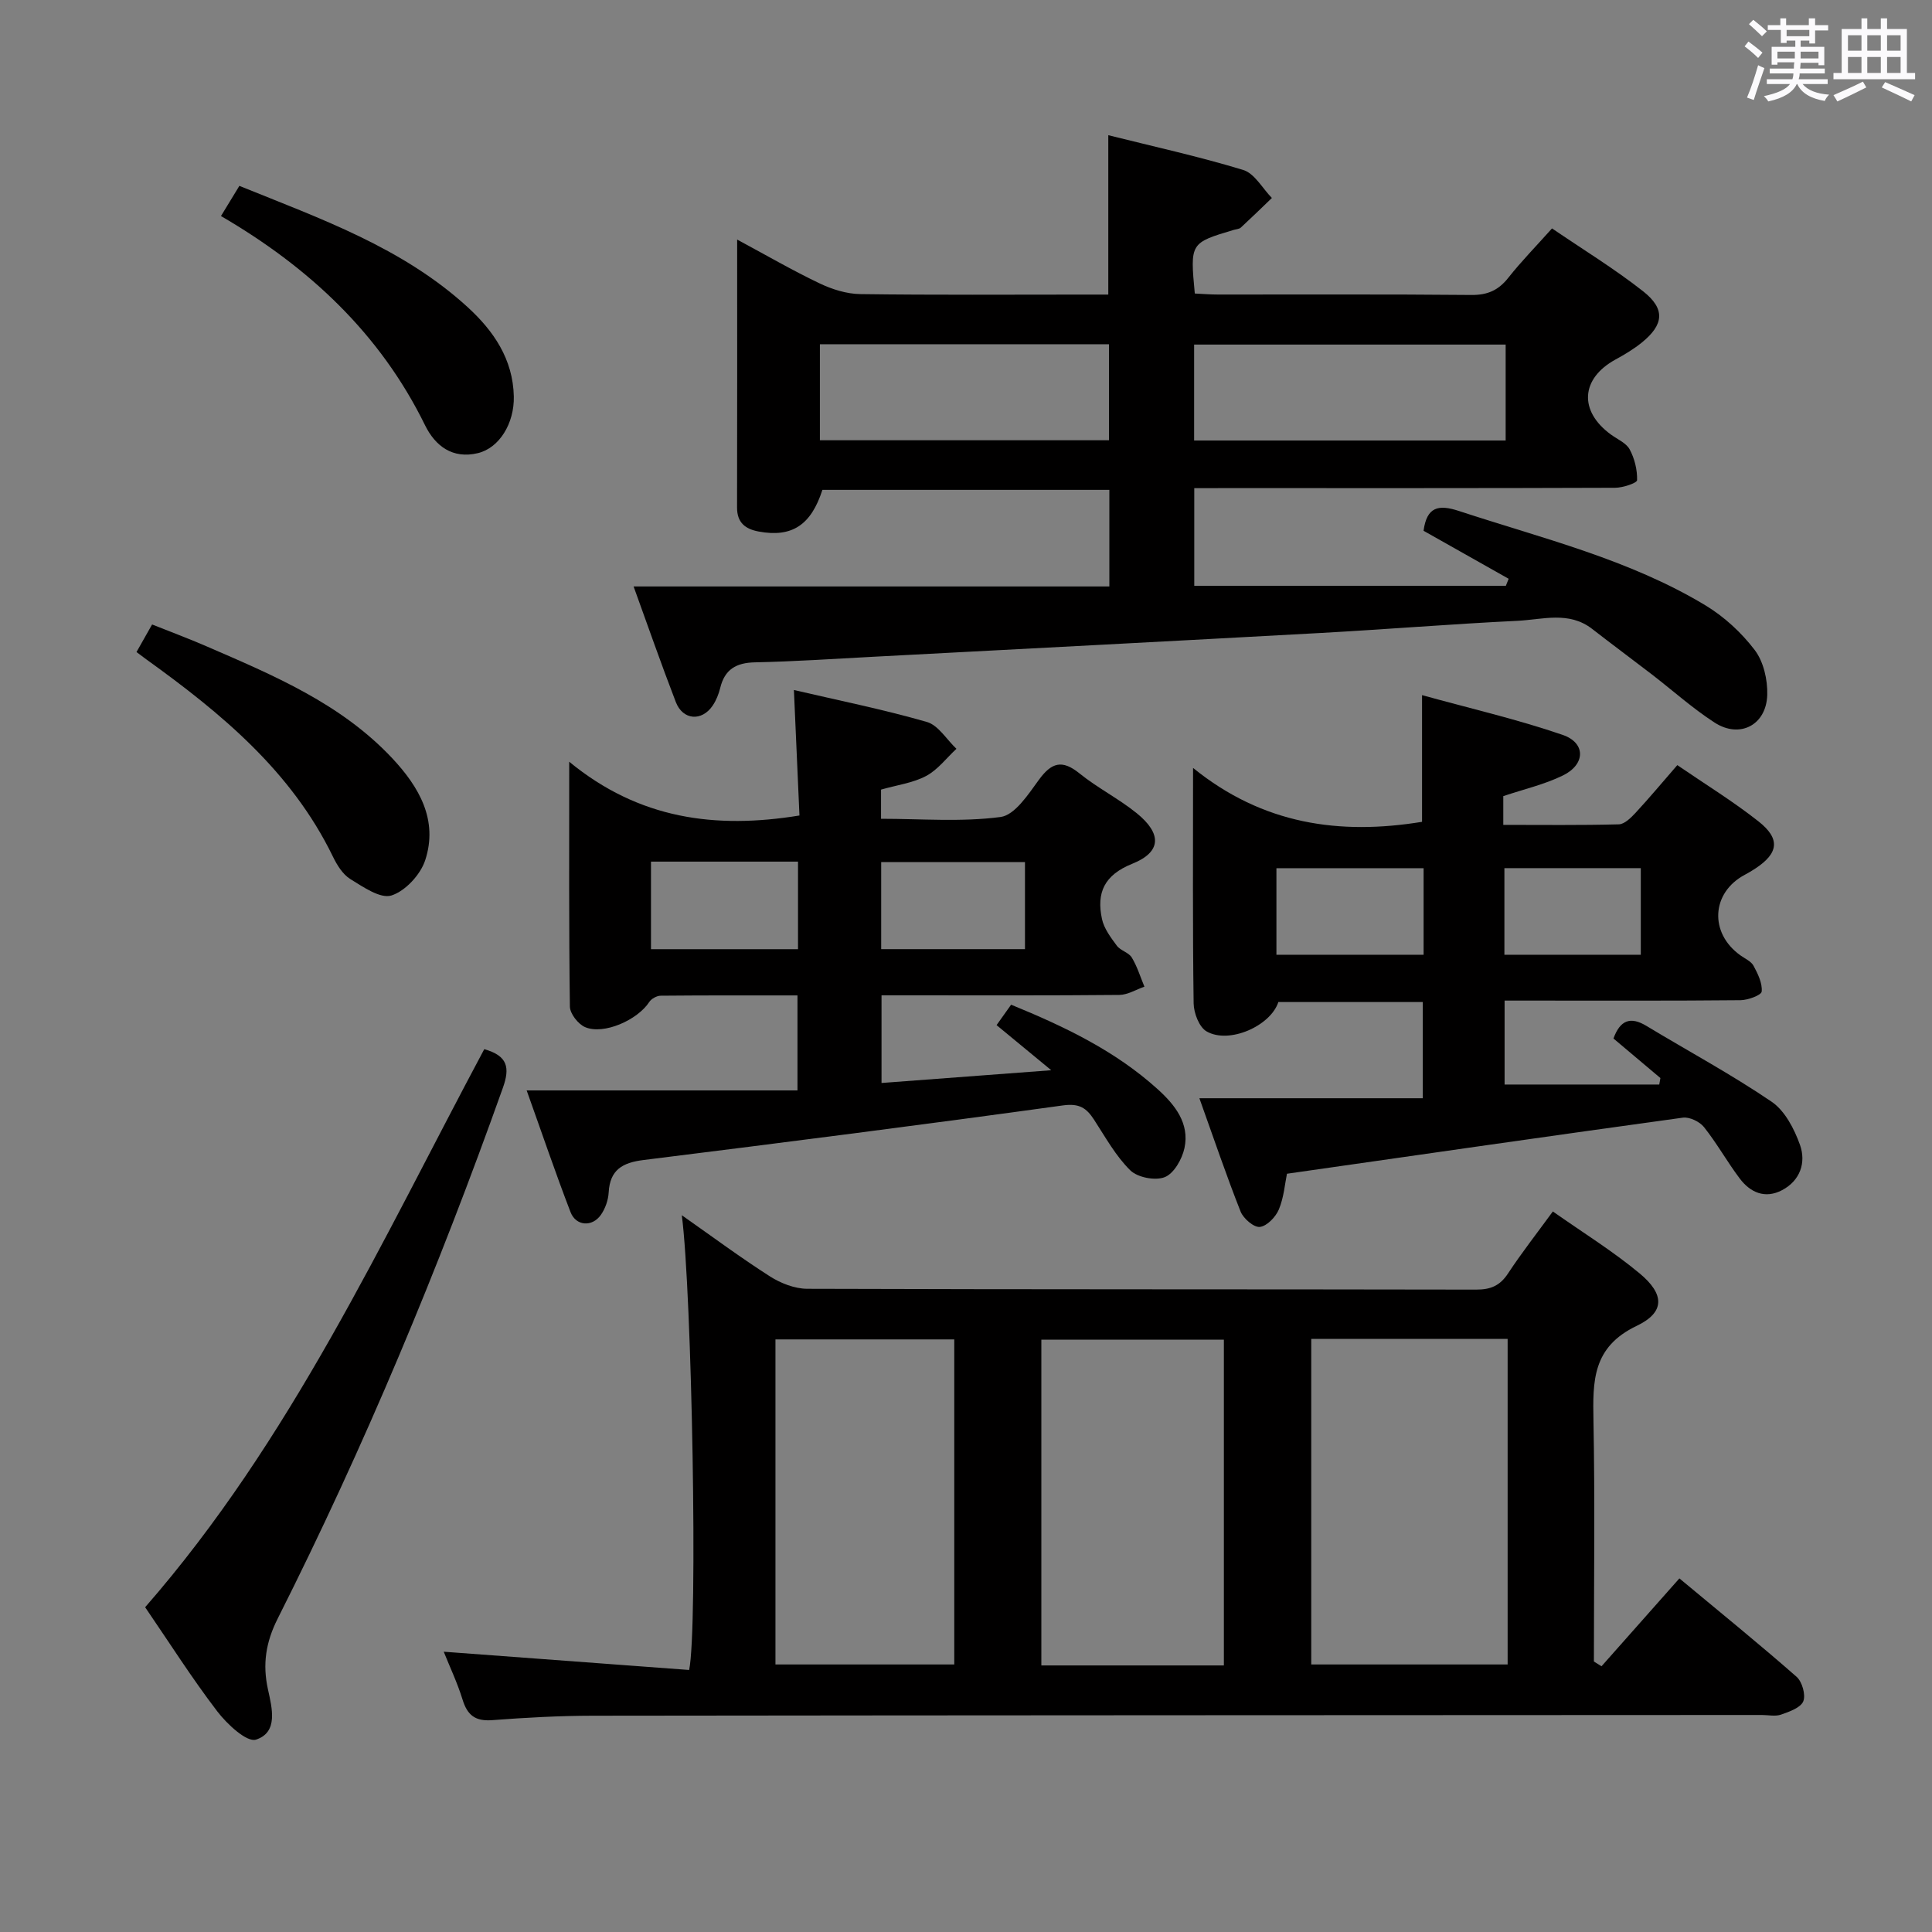 <svg enable-background="new 0 0 400 400" viewBox="0 0 400 400" xmlns="http://www.w3.org/2000/svg"><rect x="0" y="0" width="400" height="400" fill="#808080" stroke="none"/><path d="m361.2 9.6.8-1c.9.7 1.9 1.4 2.9 2.3l-.9 1.1c-1-1-2-1.8-2.8-2.4zm.5 10.6c.9-2.1 1.6-4.3 2.3-6.7.4.2.8.4 1.3.6-.7 2.1-1.5 4.3-2.2 6.6zm.4-15.2.9-.9c1 .8 2 1.6 2.8 2.4l-1 1c-.9-.9-1.8-1.7-2.7-2.5zm12.5-1.2h1.2v1.4h2.7v1.1h-2.7v2.7h-1.2v-.6h-1.8v1.3h4.9v3.8h-1.2v-.5h-3.7c0 .4-.1.9-.1 1.2h5.1v1h-5.2c0 .5-.1.9-.2 1.2h6v1h-5.2c1.1 1.3 2.9 2 5.5 2.2-.4.4-.7.8-.9 1.3-2.9-.5-4.8-1.6-5.7-3.5h-.1c-.8 1.7-2.7 2.9-5.9 3.6-.2-.4-.6-.8-.9-1.1 2.8-.6 4.6-1.4 5.4-2.5h-4.8v-1h5.3c.1-.3.2-.7.2-1.2h-4.9v-1h5c0-.4 0-.8.1-1.3h-3.5v.5h-1.2v-3.7h4.9v-1.3h-1.8v.5h-1.2v-2.7h-2.7v-1h2.6v-1.4h1.2v1.4h4.7v-1.4zm-6.6 8.3h3.6c0-.4 0-.9 0-1.4h-3.6zm1.9-4.6h4.7v-1.3h-4.7zm6.6 3.2h-3.7v1.4h3.7z" fill="#fbfafc"/><path d="m385.3 3.8h1.3v2.2h2.8v-2.2h1.3v2.2h4.1v9.1h1.7v1.3h-16.9v-1.3h1.7v-9.1h4.1v-2.2zm.4 13.1.7 1.2c-1.8.9-3.8 1.9-6 2.9-.2-.4-.5-.8-.8-1.3 2.3-1 4.3-1.9 6.1-2.8zm-3.1-6.4h2.8v-3.2h-2.8zm0 4.6h2.8v-3.3h-2.8zm4-4.6h2.8v-3.2h-2.8zm0 4.6h2.8v-3.3h-2.8zm3.7 1.9c2.1.9 4.1 1.8 6.1 2.7l-.7 1.3c-2.2-1.1-4.2-2-6.1-2.9zm3.2-9.7h-2.8v3.2h2.8v-3.1zm-2.8 7.8h2.8v-3.3h-2.8z" fill="#fbfafc"/><g fill="#010000"><path d="m331.58 344.98c5.28-5.96 10.57-11.92 16.12-18.19 8.79 7.32 16.66 13.69 24.26 20.37 1.16 1.02 1.93 3.76 1.39 5.08-.56 1.34-2.89 2.15-4.6 2.75-1.19.42-2.64.08-3.97.08-80.66.04-161.32.05-241.98.15-6.98.01-13.96.39-20.92.92-3.48.26-5.12-1.03-6.11-4.25-1.07-3.47-2.64-6.77-3.9-9.92 17.1 1.27 34.04 2.54 50.81 3.78 1.84-8.76.57-78.19-1.52-94.15 6.36 4.46 12.17 8.78 18.26 12.67 2.23 1.42 5.12 2.55 7.71 2.56 46.16.15 92.33.08 138.49.17 2.98.01 4.93-.8 6.59-3.33 2.83-4.29 6.01-8.36 9.29-12.85 6.12 4.31 12.35 8.16 17.94 12.8 5.19 4.3 5.35 8.06-.59 10.89-9.19 4.39-9.09 11.44-8.94 19.61.32 16.62.09 33.25.09 49.88.53.33 1.06.65 1.58.98zm-60.1-67.77v67.4h40.66c0-22.64 0-44.97 0-67.4-13.73 0-27.01 0-40.66 0zm-18.09 67.6c0-22.81 0-45.15 0-67.44-12.85 0-25.27 0-37.79 0v67.44zm-92.84-67.5v67.3h37.02c0-22.68 0-45.03 0-67.3-12.55 0-24.66 0-37.02 0z"/><path d="m247.26 101.07v20.22h64.51c.19-.49.38-.97.58-1.46-5.89-3.32-11.77-6.64-17.62-9.94.68-4.97 3.07-5.49 7.32-4.1 17.34 5.7 35.22 10 51.04 19.54 3.89 2.35 7.48 5.66 10.22 9.27 1.82 2.4 2.67 6.15 2.58 9.26-.18 6.26-5.68 9.11-10.89 5.75-4.59-2.97-8.7-6.67-13.05-10.02-4.09-3.14-8.23-6.21-12.3-9.37-4.81-3.74-10.26-1.95-15.43-1.69-13.61.66-27.2 1.77-40.81 2.52-30.89 1.7-61.78 3.3-92.67 4.93-8.14.43-16.28.98-24.43 1.15-3.9.08-6.27 1.46-7.2 5.31-.31 1.27-.83 2.57-1.56 3.65-2.26 3.33-6.18 3.02-7.63-.74-3.04-7.89-5.82-15.87-8.74-23.93h98.5c0-6.48 0-13.06 0-20-19.86 0-39.61 0-59.41 0-2.35 7.29-6.29 9.9-13.18 8.63-2.77-.51-4.5-1.83-4.49-4.97.04-18.15.02-36.3.02-55.48 6.1 3.28 11.47 6.4 17.05 9.06 2.59 1.24 5.6 2.19 8.44 2.23 15.5.21 31 .1 46.5.1h4.85c0-11.1 0-21.68 0-33 9.25 2.32 18.71 4.39 27.94 7.2 2.35.72 3.97 3.8 5.93 5.8-2.13 2.05-4.25 4.11-6.42 6.12-.33.31-.93.33-1.41.47-9.11 2.71-9.11 2.71-8.13 13.19 1.54.07 3.15.21 4.76.21 17.5.02 35-.08 52.5.09 3.35.03 5.6-.97 7.64-3.55 2.67-3.38 5.7-6.47 9.06-10.23 6.41 4.37 12.91 8.34 18.85 13.01 4.66 3.67 4.31 6.92-.27 10.63-1.67 1.35-3.54 2.47-5.43 3.5-7.22 3.95-7.64 10.68-.94 15.55 1.35.98 3.16 1.74 3.87 3.07 1.02 1.9 1.59 4.24 1.53 6.37-.02.59-2.94 1.56-4.53 1.57-27.17.1-54.33.07-81.5.07-1.82.01-3.6.01-5.65.01zm-.03-9.87h64.5c0-6.81 0-13.23 0-19.86-21.6 0-42.93 0-64.5 0zm-77.48-.05h59.86c0-6.85 0-13.27 0-19.88-20.06 0-39.79 0-59.86 0z"/><path d="m109.04 225.76h56.07c0-6.65 0-12.85 0-19.67-9.47 0-18.9-.03-28.33.06-.8.01-1.91.62-2.35 1.29-2.43 3.74-9.42 6.86-13.28 5.22-1.44-.61-3.13-2.77-3.16-4.25-.22-16.3-.14-32.61-.14-50.7 14.46 11.89 30.28 13.97 47.67 11.13-.37-8.36-.74-16.88-1.15-25.98 9.29 2.16 18.51 4.02 27.52 6.61 2.38.68 4.1 3.65 6.13 5.56-2.07 1.92-3.87 4.35-6.28 5.63-2.72 1.45-5.99 1.86-9.33 2.82v6.04c8.3 0 16.64.7 24.74-.37 2.97-.39 5.75-4.7 7.95-7.71 2.6-3.56 4.79-4.24 8.39-1.32 3.73 3.02 8.12 5.22 11.85 8.24 5.25 4.26 5.14 8.04-.91 10.47-5.83 2.34-7.44 6.01-6.28 11.43.42 1.98 1.82 3.84 3.08 5.54.76 1.02 2.45 1.39 3.09 2.44 1.13 1.86 1.77 4.01 2.62 6.04-1.73.6-3.46 1.69-5.2 1.71-14.49.14-28.99.08-43.48.08-1.8 0-3.6 0-5.75 0v18.15c11.3-.85 22.55-1.69 35.14-2.64-4.41-3.63-7.77-6.41-11.32-9.34 1.09-1.54 1.94-2.72 3.01-4.23 10.97 4.49 21.55 9.52 30.39 17.54 3.51 3.18 6.6 7.03 5.5 12.15-.49 2.28-2.17 5.25-4.07 6.01-1.96.79-5.64.08-7.15-1.41-3.02-2.97-5.15-6.87-7.5-10.48-1.57-2.42-3.04-3.42-6.41-2.96-28.92 4-57.89 7.7-86.87 11.31-4.34.54-6.95 2.01-7.21 6.71-.09 1.58-.69 3.31-1.59 4.61-1.79 2.6-5.18 2.39-6.31-.54-3.09-8.02-5.85-16.17-9.08-25.19zm25.74-29.24h30.44c0-6.18 0-12.05 0-18.13-10.27 0-20.17 0-30.44 0zm47.66-.01h29.77c0-6.19 0-12.07 0-18.02-10.09 0-19.8 0-29.77 0z"/><path d="m294.42 170.15c0-8.43 0-16.69 0-26.23 9.87 2.73 19.66 4.99 29.11 8.23 4.83 1.66 4.74 6.11.06 8.4-3.82 1.87-8.07 2.84-12.35 4.28v5.95c8.05 0 15.99.1 23.92-.11 1.19-.03 2.53-1.38 3.49-2.41 2.81-3.04 5.47-6.22 8.62-9.85 5.72 3.92 11.51 7.47 16.81 11.65 4.59 3.62 4.15 6.61-.69 9.78-.69.46-1.41.88-2.14 1.27-6.95 3.69-7.41 12.06-.91 16.69.95.68 2.2 1.22 2.71 2.15.89 1.65 1.85 3.61 1.69 5.33-.07.76-2.83 1.78-4.37 1.8-14.33.14-28.65.08-42.98.08-1.82 0-3.64 0-5.88 0v17.38h32.02c.08-.45.16-.89.24-1.34-3.25-2.74-6.5-5.47-9.72-8.19 1.38-3.79 3.49-4.63 6.84-2.6 8.64 5.22 17.56 10.02 25.89 15.68 2.76 1.87 4.71 5.64 5.89 8.95 1.29 3.64.06 7.38-3.71 9.37-3.51 1.85-6.58.5-8.78-2.43-2.59-3.44-4.7-7.25-7.38-10.62-.9-1.14-3.01-2.15-4.39-1.96-27.11 3.73-54.2 7.64-81.96 11.61-.42 2.02-.63 4.87-1.67 7.38-.65 1.56-2.45 3.45-3.93 3.63-1.23.15-3.41-1.72-3.99-3.16-2.92-7.37-5.46-14.88-8.54-23.48h46.25c0-7.18 0-13.39 0-19.92-10.04 0-19.97 0-29.9 0-1.6 4.94-10.19 8.77-14.86 6.08-1.54-.88-2.65-3.8-2.68-5.81-.22-15.65-.12-31.31-.12-48.74 14.49 11.75 30.41 13.93 47.41 11.16zm.32 9.6c-10.21 0-20.23 0-30.47 0v17.92h30.47c0-6.08 0-11.82 0-17.92zm16.73-.01v17.93h28.24c0-6.09 0-11.85 0-17.93-9.44 0-18.68 0-28.24 0z"/><path d="m100.26 217.22c4.88 1.37 5.34 3.84 3.86 7.99-13.37 37.56-28.68 74.29-46.62 109.89-2.48 4.92-3.17 9.46-2.02 14.68.84 3.84 2.18 8.88-2.48 10.39-1.9.61-6-3.21-8.01-5.84-5.24-6.85-9.87-14.16-14.94-21.57 30.15-34.54 48.98-75.8 70.21-115.54z"/><path d="m28.26 135c1.1-1.95 1.99-3.52 3.23-5.71 3.73 1.49 7.54 2.9 11.26 4.52 13.87 6.01 27.86 11.86 38.48 23.2 5.54 5.92 9.53 12.78 6.8 21.1-.98 2.99-4.12 6.38-6.99 7.29-2.29.72-5.86-1.77-8.51-3.4-1.58-.98-2.77-2.92-3.62-4.68-8.59-17.67-23.14-29.67-38.61-40.8-.53-.4-1.04-.79-2.04-1.52z"/><path d="m45.75 44.73c1.35-2.22 2.46-4.04 3.81-6.25 16.76 6.8 33.72 12.73 47.26 25.11 5.39 4.93 9.39 10.77 9.56 18.49.12 5.57-3 10.68-7.45 11.74-5.24 1.25-8.82-1.48-10.94-5.8-9.32-19.01-24.08-32.72-42.24-43.29z"/></g></svg>